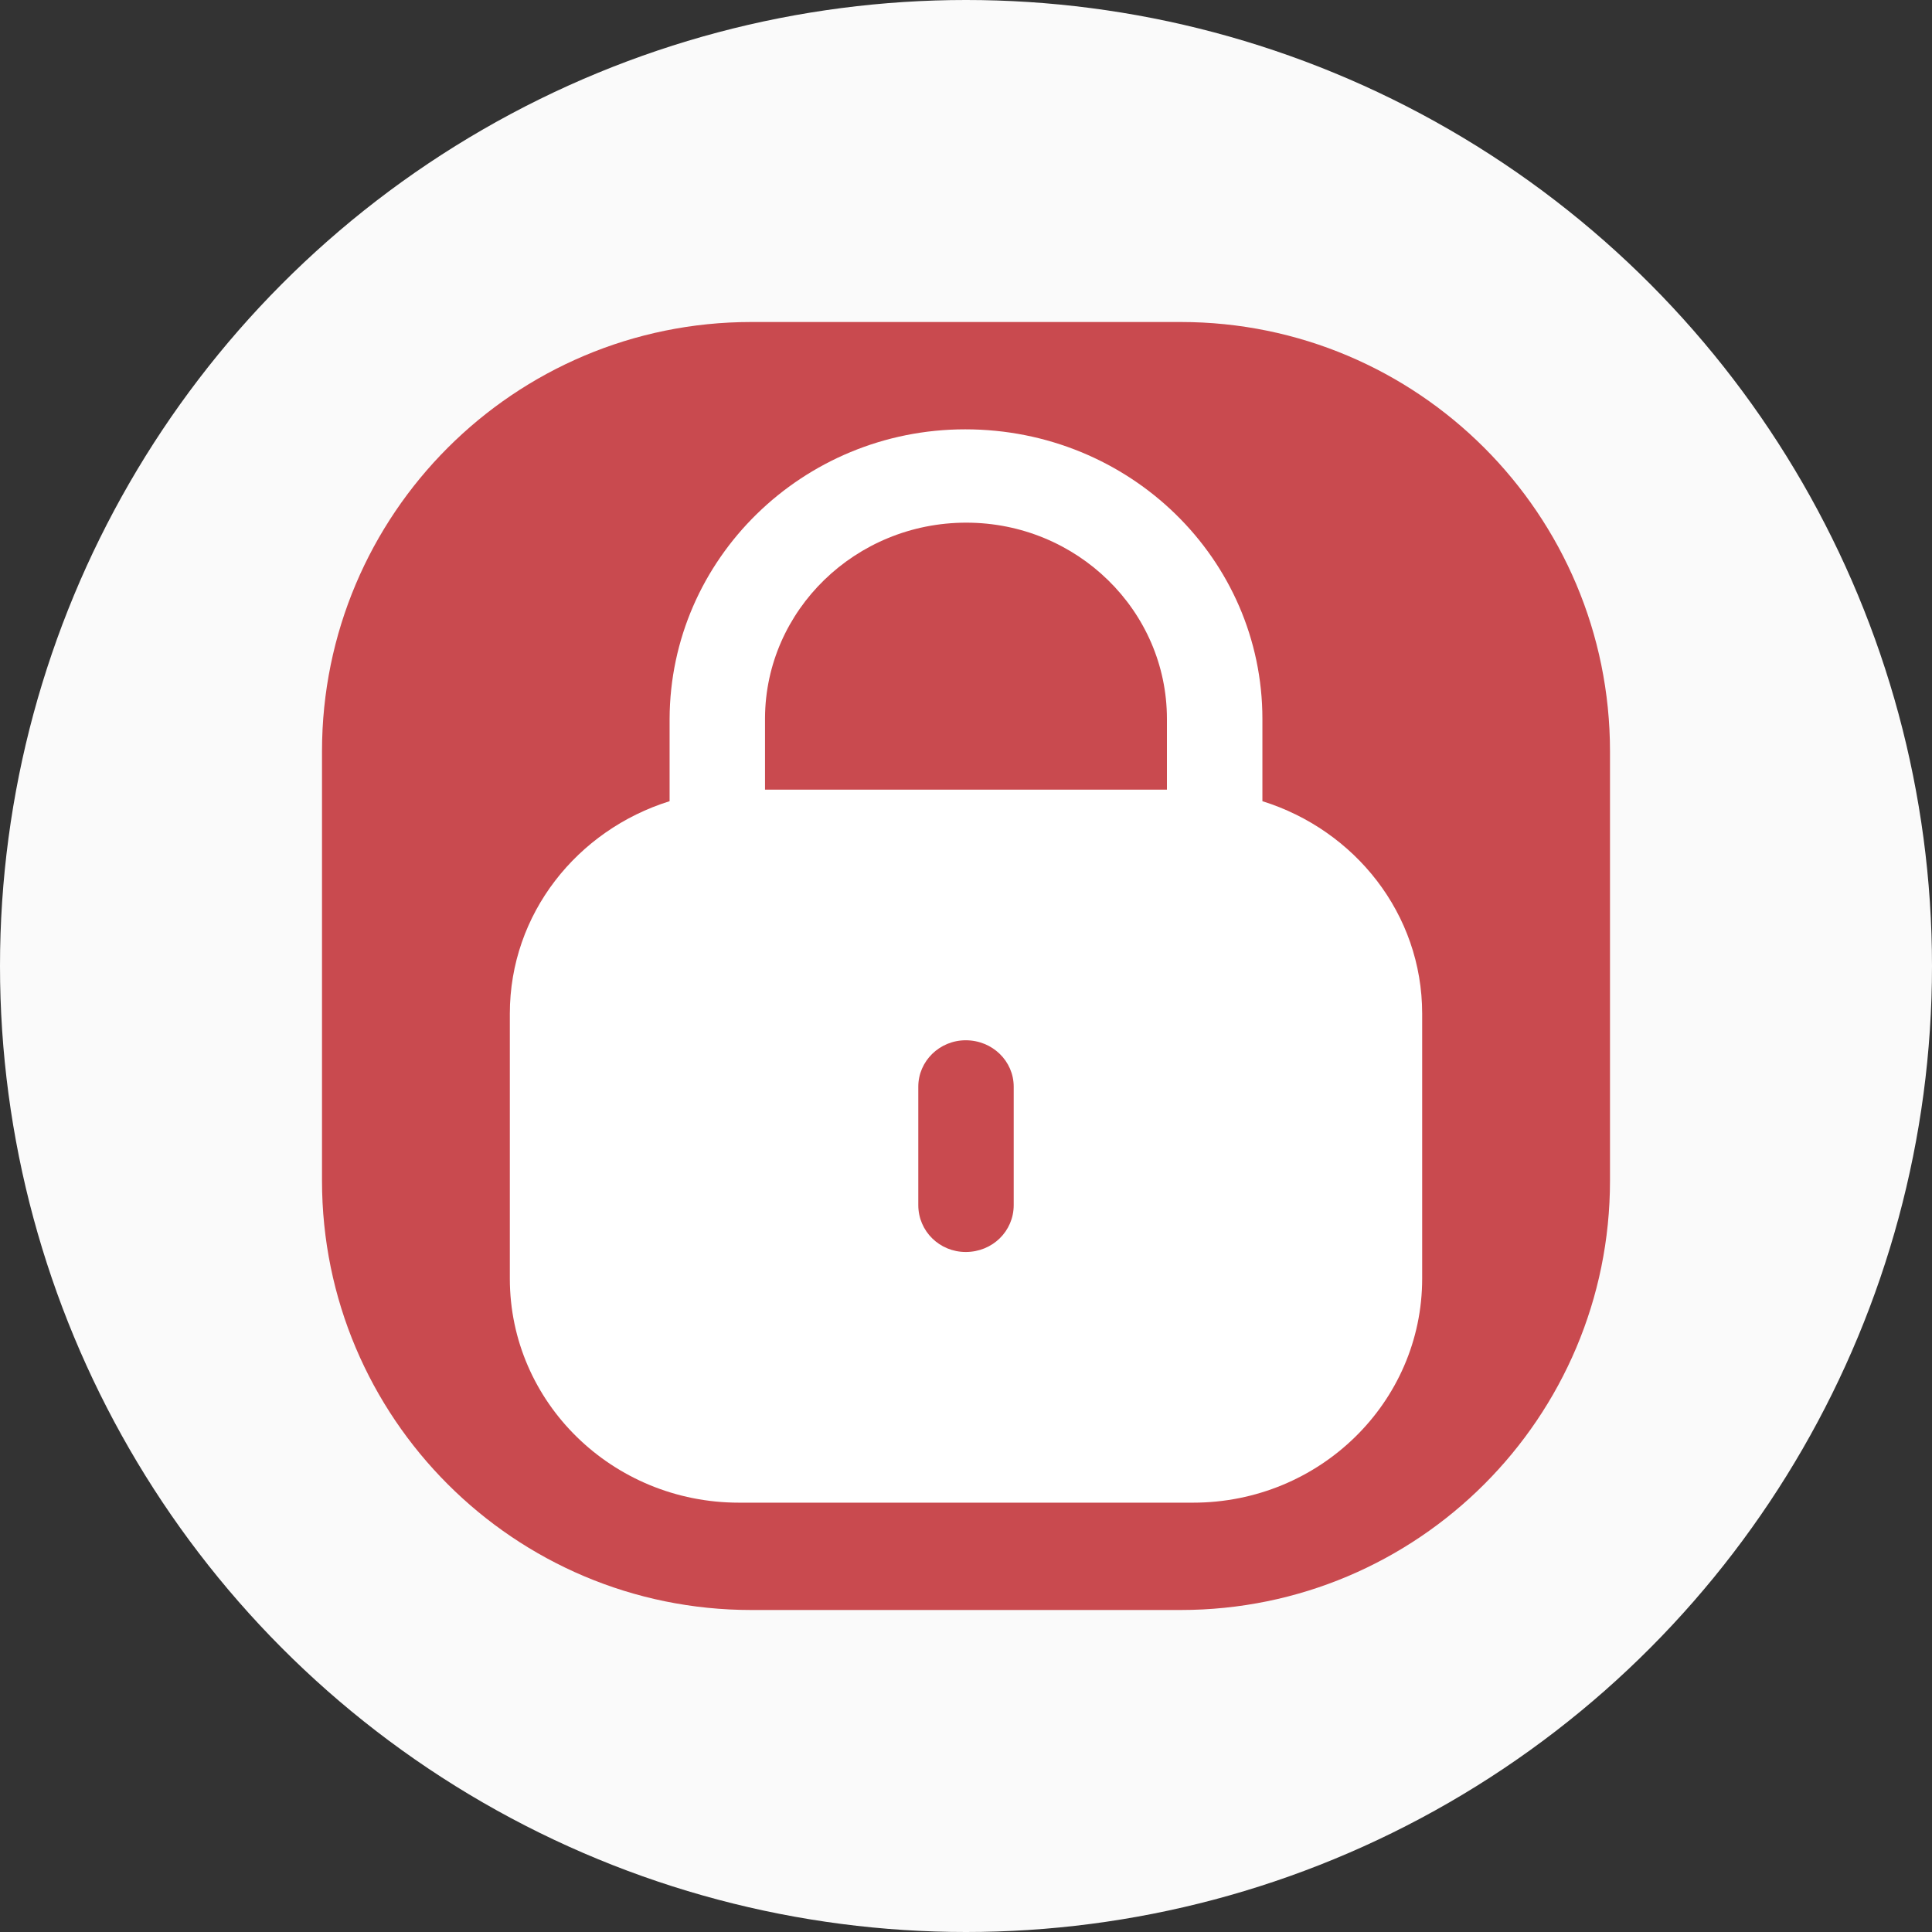 <svg width="36" height="36" viewBox="0 0 36 36" fill="none" xmlns="http://www.w3.org/2000/svg">
<rect x="0" y="0" width="36" height="36" fill="#333333" stroke="none"/>
<circle cx="18" cy="18" r="18" fill="#FAFAFA"/>
<path d="M6 14C6 9.582 9.582 6 14 6H22C26.418 6 30 9.582 30 14V22C30 26.418 26.418 30 22 30H14C9.582 30 6 26.418 6 22V14Z" fill="#C94A4F"/>
<path fill-rule="evenodd" clip-rule="evenodd" d="M23.523 13.396V14.929C25.245 15.467 26.5 17.026 26.5 18.888V23.825C26.5 26.131 24.589 28 22.232 28H13.769C11.411 28 9.5 26.131 9.5 23.825V18.888C9.5 17.026 10.756 15.467 12.477 14.929V13.396C12.487 10.415 14.957 8 17.985 8C21.053 8 23.523 10.415 23.523 13.396ZM18.005 9.739C20.068 9.739 21.744 11.379 21.744 13.396V14.714H14.255V13.376C14.266 11.369 15.942 9.739 18.005 9.739ZM18.889 22.455C18.889 22.942 18.493 23.329 17.995 23.329C17.507 23.329 17.111 22.942 17.111 22.455V20.249C17.111 19.772 17.507 19.384 17.995 19.384C18.493 19.384 18.889 19.772 18.889 20.249V22.455Z" fill="white"/>
</svg>
